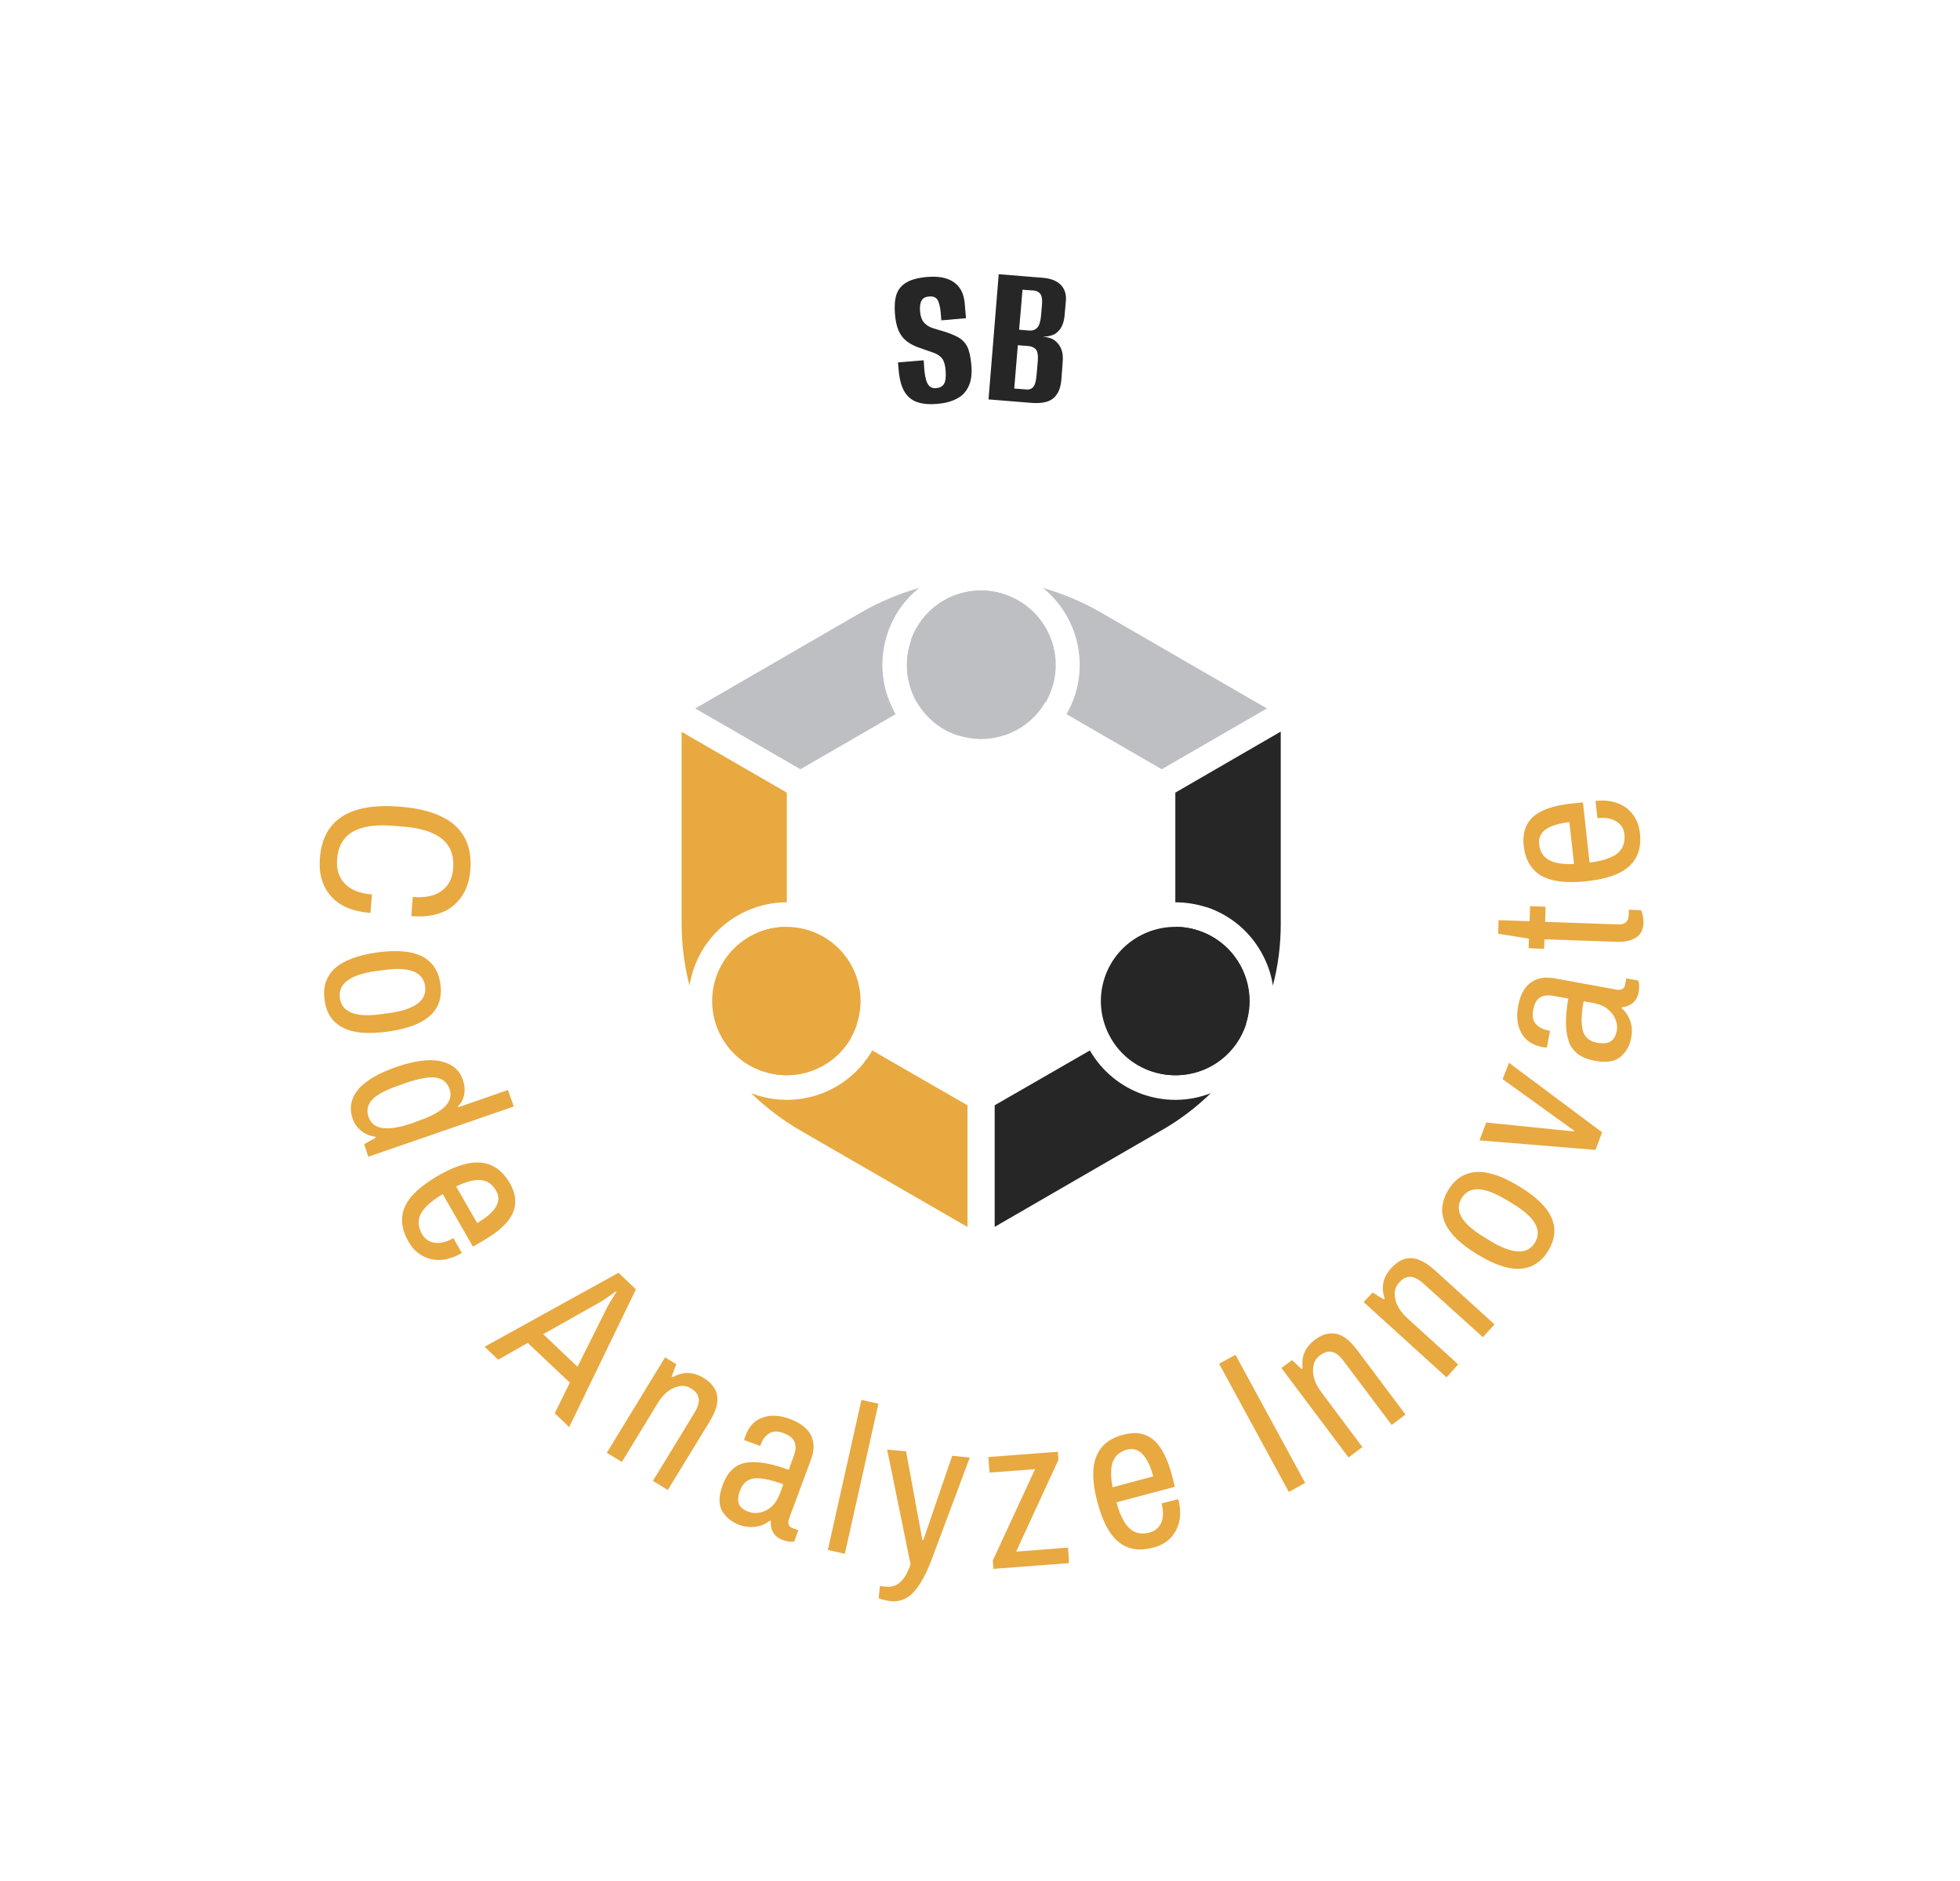 <svg xmlns="http://www.w3.org/2000/svg" version="1.1" xmlns:xlink="http://www.w3.org/1999/xlink" xmlns:svgjs="http://svgjs.dev/svgjs" viewBox="0 0 7.885 7.566"><g transform="matrix(0.855,0,0,0.855,2.743,2.365)"><g><path d=" M 1.202 -0.866 Q 1.15 -0.861 1.111 -0.873 Q 1.072 -0.885 1.049 -0.921 Q 1.026 -0.957 1.02 -1.026 L 1.017 -1.061 Q 1.048 -1.063 1.078 -1.066 Q 1.108 -1.068 1.138 -1.071 L 1.141 -1.026 Q 1.145 -0.989 1.152 -0.97 Q 1.16 -0.951 1.171 -0.945 Q 1.183 -0.938 1.198 -0.94 Q 1.221 -0.942 1.233 -0.959 Q 1.245 -0.977 1.241 -1.025 Q 1.238 -1.061 1.225 -1.079 Q 1.212 -1.096 1.186 -1.106 Q 1.16 -1.115 1.12 -1.129 Q 1.084 -1.141 1.059 -1.16 Q 1.034 -1.179 1.02 -1.21 Q 1.007 -1.24 1.003 -1.286 Q 0.998 -1.344 1.01 -1.381 Q 1.023 -1.418 1.058 -1.438 Q 1.093 -1.458 1.154 -1.463 Q 1.234 -1.47 1.279 -1.439 Q 1.325 -1.408 1.331 -1.339 L 1.337 -1.269 Q 1.308 -1.266 1.279 -1.264 Q 1.251 -1.261 1.221 -1.259 L 1.218 -1.295 Q 1.214 -1.339 1.202 -1.357 Q 1.19 -1.374 1.163 -1.371 Q 1.137 -1.369 1.128 -1.352 Q 1.118 -1.335 1.121 -1.299 Q 1.124 -1.267 1.139 -1.249 Q 1.154 -1.232 1.176 -1.224 Q 1.197 -1.217 1.222 -1.21 Q 1.267 -1.197 1.297 -1.181 Q 1.326 -1.166 1.342 -1.137 Q 1.357 -1.108 1.362 -1.051 Q 1.368 -0.987 1.349 -0.948 Q 1.331 -0.909 1.293 -0.89 Q 1.255 -0.87 1.202 -0.866 M 1.443 -0.887 L 1.491 -1.476 L 1.7 -1.459 Q 1.756 -1.454 1.784 -1.425 Q 1.811 -1.396 1.807 -1.35 L 1.801 -1.283 Q 1.799 -1.257 1.79 -1.236 Q 1.781 -1.215 1.765 -1.202 Q 1.753 -1.191 1.735 -1.187 Q 1.718 -1.182 1.702 -1.183 L 1.702 -1.182 Q 1.719 -1.18 1.734 -1.175 Q 1.75 -1.17 1.763 -1.157 Q 1.779 -1.142 1.787 -1.119 Q 1.795 -1.096 1.792 -1.063 L 1.786 -0.982 Q 1.782 -0.934 1.763 -0.909 Q 1.745 -0.883 1.713 -0.875 Q 1.682 -0.867 1.64 -0.871 L 1.443 -0.887 M 1.564 -0.938 L 1.618 -0.934 Q 1.633 -0.932 1.643 -0.937 Q 1.653 -0.942 1.66 -0.956 Q 1.666 -0.971 1.669 -1 L 1.675 -1.069 Q 1.678 -1.109 1.665 -1.123 Q 1.653 -1.136 1.631 -1.138 L 1.581 -1.142 L 1.564 -0.938 M 1.587 -1.215 L 1.634 -1.211 Q 1.657 -1.209 1.672 -1.224 Q 1.686 -1.239 1.69 -1.279 L 1.695 -1.338 Q 1.697 -1.369 1.687 -1.383 Q 1.676 -1.397 1.658 -1.399 L 1.603 -1.403 L 1.587 -1.215" fill="#262626" fill-rule="nonzero"></path></g><g><path d=" M -1.327 1.029 Q -0.974 1.057 -0.995 1.327 Q -1.004 1.435 -1.075 1.495 Q -1.147 1.554 -1.273 1.544 L -1.266 1.454 Q -1.178 1.461 -1.13 1.425 Q -1.081 1.389 -1.076 1.32 Q -1.069 1.23 -1.127 1.182 Q -1.185 1.133 -1.31 1.123 L -1.36 1.119 Q -1.484 1.109 -1.55 1.148 Q -1.615 1.187 -1.622 1.276 Q -1.628 1.347 -1.586 1.391 Q -1.545 1.435 -1.458 1.442 L -1.465 1.529 Q -1.592 1.519 -1.652 1.449 Q -1.712 1.38 -1.703 1.27 Q -1.681 1.001 -1.327 1.029 M -1.634 1.791 Q -1.573 1.735 -1.435 1.715 Q -1.296 1.696 -1.223 1.733 Q -1.149 1.771 -1.136 1.863 Q -1.123 1.955 -1.183 2.011 Q -1.244 2.068 -1.382 2.087 Q -1.521 2.107 -1.594 2.069 Q -1.668 2.032 -1.681 1.94 Q -1.694 1.848 -1.634 1.791 M -1.413 2.005 L -1.375 2 Q -1.194 1.974 -1.208 1.873 Q -1.223 1.772 -1.404 1.798 L -1.442 1.803 Q -1.623 1.829 -1.609 1.93 Q -1.594 2.031 -1.413 2.005 M -1.524 2.361 Q -1.474 2.299 -1.341 2.253 Q -1.213 2.209 -1.133 2.227 Q -1.054 2.246 -1.031 2.312 Q -1.018 2.349 -1.024 2.383 Q -1.03 2.416 -1.053 2.438 L -1.051 2.443 L -0.818 2.362 L -0.791 2.44 L -1.475 2.676 L -1.495 2.617 L -1.441 2.587 L -1.442 2.582 Q -1.483 2.576 -1.51 2.553 Q -1.537 2.531 -1.549 2.497 Q -1.574 2.423 -1.524 2.361 M -1.271 2.519 L -1.239 2.507 Q -1.062 2.446 -1.093 2.358 Q -1.108 2.312 -1.156 2.304 Q -1.204 2.297 -1.296 2.328 L -1.332 2.341 Q -1.424 2.372 -1.457 2.408 Q -1.49 2.444 -1.474 2.489 Q -1.444 2.578 -1.271 2.519 M -1.304 2.913 Q -1.272 2.838 -1.148 2.766 Q -1.026 2.695 -0.943 2.704 Q -0.861 2.713 -0.81 2.799 Q -0.766 2.876 -0.796 2.942 Q -0.825 3.008 -0.938 3.073 L -0.983 3.099 L -1.125 2.852 Q -1.204 2.899 -1.228 2.944 Q -1.251 2.99 -1.222 3.041 Q -1.202 3.075 -1.162 3.081 Q -1.122 3.086 -1.075 3.059 L -1.035 3.129 Q -1.111 3.173 -1.179 3.158 Q -1.248 3.142 -1.286 3.076 Q -1.336 2.989 -1.304 2.913 M -0.963 2.988 Q -0.898 2.95 -0.875 2.912 Q -0.852 2.873 -0.874 2.836 Q -0.9 2.79 -0.946 2.786 Q -0.992 2.782 -1.062 2.816 L -0.963 2.988 M -0.298 3.222 L -0.216 3.3 L -0.53 3.948 L -0.598 3.883 L -0.527 3.739 L -0.725 3.552 L -0.864 3.631 L -0.928 3.57 L -0.298 3.222 M -0.491 3.664 L -0.348 3.378 Q -0.342 3.366 -0.327 3.343 Q -0.313 3.32 -0.308 3.312 L -0.311 3.31 Q -0.318 3.315 -0.34 3.331 Q -0.362 3.346 -0.374 3.354 L -0.652 3.511 L -0.491 3.664 M -0.079 3.62 L -0.026 3.652 L -0.048 3.71 L -0.043 3.713 Q 0.03 3.672 0.103 3.717 Q 0.157 3.75 0.166 3.799 Q 0.175 3.849 0.132 3.92 L -0.066 4.244 L -0.136 4.201 L 0.058 3.883 Q 0.085 3.839 0.079 3.812 Q 0.074 3.784 0.043 3.766 Q 0.008 3.744 -0.036 3.763 Q -0.081 3.781 -0.115 3.838 L -0.282 4.112 L -0.353 4.069 L -0.079 3.62 M 0.191 4.345 Q 0.163 4.3 0.192 4.221 Q 0.227 4.126 0.305 4.115 Q 0.382 4.104 0.503 4.149 L 0.526 4.085 Q 0.541 4.047 0.531 4.02 Q 0.522 3.993 0.478 3.976 Q 0.438 3.961 0.412 3.977 Q 0.385 3.993 0.373 4.026 L 0.369 4.037 L 0.293 4.009 Q 0.294 4.003 0.3 3.988 Q 0.324 3.922 0.381 3.903 Q 0.437 3.883 0.509 3.91 Q 0.583 3.938 0.608 3.987 Q 0.632 4.037 0.607 4.103 L 0.504 4.38 Q 0.499 4.396 0.503 4.407 Q 0.507 4.418 0.518 4.422 L 0.548 4.433 L 0.529 4.487 Q 0.504 4.49 0.474 4.479 Q 0.444 4.468 0.43 4.444 Q 0.416 4.42 0.419 4.39 L 0.414 4.388 Q 0.384 4.412 0.346 4.417 Q 0.308 4.422 0.27 4.408 Q 0.219 4.389 0.191 4.345 M 0.367 4.35 Q 0.396 4.345 0.421 4.323 Q 0.446 4.301 0.461 4.262 L 0.477 4.217 Q 0.393 4.186 0.344 4.189 Q 0.294 4.193 0.274 4.246 Q 0.259 4.287 0.269 4.31 Q 0.279 4.334 0.313 4.346 Q 0.338 4.356 0.367 4.35 M 0.845 3.82 L 0.925 3.838 L 0.767 4.544 L 0.687 4.526 L 0.845 3.82 M 0.926 4.753 L 0.932 4.696 L 0.961 4.699 Q 1.039 4.707 1.076 4.593 L 0.966 4.054 L 1.055 4.062 L 1.114 4.383 L 1.132 4.48 L 1.136 4.48 L 1.168 4.387 L 1.272 4.083 L 1.355 4.091 L 1.174 4.575 Q 1.138 4.67 1.093 4.722 Q 1.048 4.773 0.984 4.767 Q 0.949 4.763 0.926 4.753 M 1.463 4.576 L 1.662 4.146 L 1.448 4.162 L 1.442 4.089 L 1.769 4.064 L 1.772 4.102 L 1.573 4.534 L 1.817 4.515 L 1.822 4.588 L 1.466 4.615 L 1.463 4.576 M 2.057 4.49 Q 1.992 4.44 1.955 4.3 Q 1.919 4.164 1.95 4.087 Q 1.98 4.009 2.077 3.984 Q 2.162 3.961 2.218 4.007 Q 2.274 4.053 2.307 4.178 L 2.32 4.229 L 2.045 4.302 Q 2.069 4.39 2.107 4.425 Q 2.144 4.459 2.201 4.444 Q 2.24 4.434 2.256 4.397 Q 2.271 4.36 2.257 4.307 L 2.336 4.287 Q 2.358 4.372 2.325 4.434 Q 2.293 4.496 2.218 4.515 Q 2.121 4.541 2.057 4.49 M 2.218 4.18 Q 2.199 4.108 2.168 4.076 Q 2.137 4.043 2.095 4.054 Q 2.044 4.068 2.028 4.111 Q 2.012 4.154 2.027 4.231 L 2.218 4.18 M 2.528 3.65 L 2.605 3.608 L 2.933 4.211 L 2.856 4.253 L 2.528 3.65 M 2.821 3.67 L 2.871 3.633 L 2.916 3.675 L 2.921 3.671 Q 2.91 3.588 2.979 3.537 Q 3.029 3.499 3.079 3.509 Q 3.128 3.519 3.178 3.586 L 3.405 3.889 L 3.34 3.938 L 3.116 3.64 Q 3.086 3.599 3.058 3.594 Q 3.031 3.589 3.002 3.611 Q 2.969 3.635 2.97 3.684 Q 2.97 3.732 3.01 3.785 L 3.202 4.042 L 3.137 4.091 L 2.821 3.67 M 3.208 3.36 L 3.25 3.315 L 3.303 3.347 L 3.307 3.343 Q 3.28 3.263 3.338 3.2 Q 3.38 3.153 3.43 3.153 Q 3.481 3.154 3.543 3.21 L 3.824 3.465 L 3.769 3.525 L 3.492 3.275 Q 3.455 3.241 3.427 3.241 Q 3.399 3.241 3.375 3.268 Q 3.347 3.298 3.357 3.346 Q 3.367 3.393 3.415 3.437 L 3.653 3.653 L 3.598 3.714 L 3.208 3.36 M 3.946 3.203 Q 3.864 3.209 3.744 3.136 Q 3.625 3.064 3.591 2.988 Q 3.558 2.913 3.606 2.833 Q 3.654 2.754 3.737 2.748 Q 3.819 2.742 3.939 2.815 Q 4.059 2.887 4.092 2.963 Q 4.125 3.038 4.077 3.118 Q 4.029 3.197 3.946 3.203 M 3.911 2.898 L 3.878 2.878 Q 3.722 2.784 3.669 2.871 Q 3.616 2.958 3.773 3.053 L 3.805 3.073 Q 3.962 3.167 4.014 3.08 Q 4.067 2.993 3.911 2.898 M 3.753 2.599 L 3.785 2.515 L 4.06 2.543 L 4.197 2.557 L 4.198 2.553 L 4.084 2.471 L 3.862 2.311 L 3.892 2.234 L 4.33 2.561 L 4.299 2.644 L 3.753 2.599 M 4.419 2.204 Q 4.38 2.24 4.297 2.225 Q 4.198 2.207 4.173 2.133 Q 4.148 2.059 4.171 1.932 L 4.104 1.92 Q 4.064 1.912 4.039 1.926 Q 4.014 1.94 4.006 1.986 Q 3.998 2.028 4.018 2.051 Q 4.039 2.074 4.073 2.081 L 4.085 2.083 L 4.07 2.163 Q 4.064 2.162 4.049 2.16 Q 3.98 2.147 3.951 2.095 Q 3.921 2.043 3.935 1.967 Q 3.949 1.889 3.994 1.857 Q 4.038 1.824 4.108 1.837 L 4.399 1.89 Q 4.415 1.893 4.426 1.887 Q 4.436 1.88 4.438 1.868 L 4.444 1.837 L 4.5 1.847 Q 4.508 1.871 4.502 1.902 Q 4.496 1.934 4.475 1.952 Q 4.454 1.97 4.423 1.973 L 4.422 1.977 Q 4.451 2.003 4.463 2.039 Q 4.475 2.075 4.467 2.116 Q 4.458 2.169 4.419 2.204 M 4.393 2.03 Q 4.383 2.003 4.357 1.982 Q 4.331 1.961 4.29 1.953 L 4.243 1.945 Q 4.227 2.033 4.239 2.081 Q 4.251 2.129 4.307 2.14 Q 4.35 2.147 4.371 2.133 Q 4.392 2.119 4.399 2.084 Q 4.404 2.057 4.393 2.03 M 4.488 1.646 Q 4.453 1.667 4.401 1.665 L 4.059 1.653 L 4.057 1.698 L 3.984 1.695 L 3.986 1.65 L 3.841 1.627 L 3.843 1.563 L 3.989 1.568 L 3.991 1.497 L 4.064 1.5 L 4.062 1.571 L 4.406 1.583 Q 4.454 1.585 4.455 1.538 L 4.456 1.514 L 4.513 1.516 Q 4.519 1.527 4.522 1.544 Q 4.525 1.56 4.525 1.575 Q 4.523 1.625 4.488 1.646 M 4.459 1.308 Q 4.399 1.365 4.256 1.38 Q 4.116 1.395 4.044 1.354 Q 3.972 1.312 3.961 1.213 Q 3.952 1.126 4.005 1.077 Q 4.059 1.028 4.188 1.014 L 4.24 1.009 L 4.271 1.292 Q 4.362 1.281 4.402 1.249 Q 4.441 1.217 4.435 1.158 Q 4.431 1.119 4.396 1.098 Q 4.362 1.077 4.308 1.083 L 4.299 1.002 Q 4.387 0.993 4.443 1.034 Q 4.499 1.076 4.508 1.153 Q 4.519 1.252 4.459 1.308 M 4.176 1.102 Q 4.102 1.11 4.065 1.136 Q 4.029 1.162 4.034 1.205 Q 4.039 1.258 4.08 1.28 Q 4.12 1.302 4.198 1.299 L 4.176 1.102" fill="#e8a941" fill-rule="nonzero"></path></g><g transform="matrix(1,0,0,1,0,0)" clip-path="url(#SvgjsClipPath49869)"><g clip-path="url(#SvgjsClipPath49867fce45d03-047d-4ae4-a5e2-f8d0f7fd9fdd)"><path d=" M 0.063 0.567 L 0.558 0.853 L 1.006 0.594 C 1.001 0.586 0.997 0.579 0.994 0.571 C 0.939 0.464 0.929 0.341 0.964 0.226 L 0.967 0.217 C 0.994 0.131 1.047 0.056 1.117 1.875812791334575e-16 C 1.022 0.027 0.931 0.065 0.846 0.114 L 0.063 0.567 Z M 1.105 0.537 L 1.096 0.519 C 1.055 0.438 1.048 0.343 1.076 0.256 L 1.08 0.248 L 1.08 0.244 C 1.144 0.065 1.339 -0.03 1.519 0.03 L 1.526 0.033 C 1.705 0.096 1.801 0.291 1.742 0.471 C 1.734 0.494 1.725 0.516 1.713 0.537 L 1.41 0.362 L 1.108 0.537 Z M 1.81 0.594 L 2.258 0.853 L 2.753 0.567 L 1.969 0.114 C 1.884 0.065 1.793 0.027 1.699 3.75162558266915e-16 C 1.849 0.121 1.909 0.323 1.849 0.507 C 1.839 0.537 1.826 0.566 1.81 0.594 Z" fill="#bdbfc3" transform="matrix(1,0,0,1,0,0)" fill-rule="evenodd"></path></g><g clip-path="url(#SvgjsClipPath49867fce45d03-047d-4ae4-a5e2-f8d0f7fd9fdd)"><path d=" M 2.816 0.677 L 2.322 0.963 L 2.322 1.479 C 2.371 1.479 2.421 1.487 2.468 1.502 L 2.47 1.502 C 2.586 1.541 2.682 1.624 2.737 1.734 C 2.759 1.777 2.774 1.823 2.781 1.871 C 2.806 1.776 2.818 1.679 2.818 1.581 L 2.818 0.677 Z M 2.322 1.595 C 2.359 1.594 2.396 1.6 2.431 1.612 L 2.431 1.612 C 2.614 1.672 2.713 1.868 2.655 2.05 L 2.655 2.053 C 2.612 2.184 2.496 2.277 2.359 2.291 C 2.222 2.305 2.089 2.238 2.02 2.118 L 2.323 1.944 L 2.323 1.595 Z M 1.92 2.176 L 1.472 2.434 L 1.472 3.006 L 2.255 2.553 C 2.34 2.505 2.419 2.445 2.489 2.377 C 2.276 2.46 2.034 2.374 1.92 2.176 Z" fill="#262626" transform="matrix(1,0,0,1,0,0)" fill-rule="evenodd"></path></g><g clip-path="url(#SvgjsClipPath49867fce45d03-047d-4ae4-a5e2-f8d0f7fd9fdd)"><path d=" M 1.344 3.006 L 1.344 2.434 L 0.896 2.176 C 0.786 2.367 0.557 2.454 0.348 2.385 C 0.34 2.382 0.333 2.379 0.326 2.377 C 0.396 2.445 0.475 2.505 0.56 2.554 L 1.343 3.006 Z M 0.796 2.118 C 0.721 2.247 0.573 2.315 0.426 2.286 C 0.28 2.257 0.168 2.139 0.148 1.991 C 0.128 1.843 0.203 1.699 0.336 1.632 C 0.385 1.607 0.439 1.595 0.494 1.595 L 0.494 1.942 L 0.796 2.117 Z M 0.494 1.479 L 0.494 0.963 L -0.001 0.677 L -0.001 1.582 C -0.001 1.679 0.012 1.777 0.036 1.871 C 0.04 1.847 0.046 1.822 0.054 1.798 C 0.116 1.608 0.294 1.479 0.495 1.479 Z" fill="#e8a941" transform="matrix(1,0,0,1,0,0)" fill-rule="evenodd"></path></g><g clip-path="url(#SvgjsClipPath49867fce45d03-047d-4ae4-a5e2-f8d0f7fd9fdd)"><path d=" M 1.301 0.694 C 1.435 0.737 1.582 0.696 1.674 0.589 C 1.765 0.482 1.783 0.33 1.72 0.205 C 1.679 0.124 1.609 0.062 1.524 0.033 L 1.517 0.03 C 1.337 -0.03 1.142 0.065 1.078 0.244 L 1.078 0.248 L 1.076 0.256 C 1.017 0.439 1.117 0.635 1.3 0.695 Z" fill="#bdbfc3" transform="matrix(1,0,0,1,0,0)" fill-rule="evenodd"></path></g><g clip-path="url(#SvgjsClipPath49867fce45d03-047d-4ae4-a5e2-f8d0f7fd9fdd)"><path d=" M 2.212 2.275 C 2.3 2.304 2.396 2.297 2.479 2.256 C 2.562 2.214 2.624 2.141 2.653 2.053 L 2.653 2.05 C 2.712 1.868 2.612 1.672 2.43 1.612 L 2.43 1.612 C 2.247 1.552 2.049 1.652 1.989 1.835 C 1.929 2.018 2.029 2.215 2.212 2.275 Z" fill="#262626" transform="matrix(1,0,0,1,0,0)" fill-rule="evenodd"></path></g><g clip-path="url(#SvgjsClipPath49867fce45d03-047d-4ae4-a5e2-f8d0f7fd9fdd)"><path d=" M 0.385 2.275 C 0.568 2.335 0.764 2.235 0.824 2.053 L 0.824 2.05 C 0.883 1.868 0.783 1.672 0.601 1.612 L 0.601 1.612 C 0.417 1.552 0.22 1.652 0.16 1.835 C 0.1 2.018 0.2 2.215 0.383 2.275 Z" fill="#e8a941" transform="matrix(1,0,0,1,0,0)" fill-rule="evenodd"></path></g></g></g><defs><clipPath id="SvgjsClipPath49869"><path d=" M 0 0 h 2.816 v 3.006 h -2.816 Z"></path></clipPath><clipPath id="SvgjsClipPath49867fce45d03-047d-4ae4-a5e2-f8d0f7fd9fdd"><path d=" M 0 0 L 2.816 0 L 2.816 3.006 L 0 3.006 Z"></path></clipPath></defs></svg>